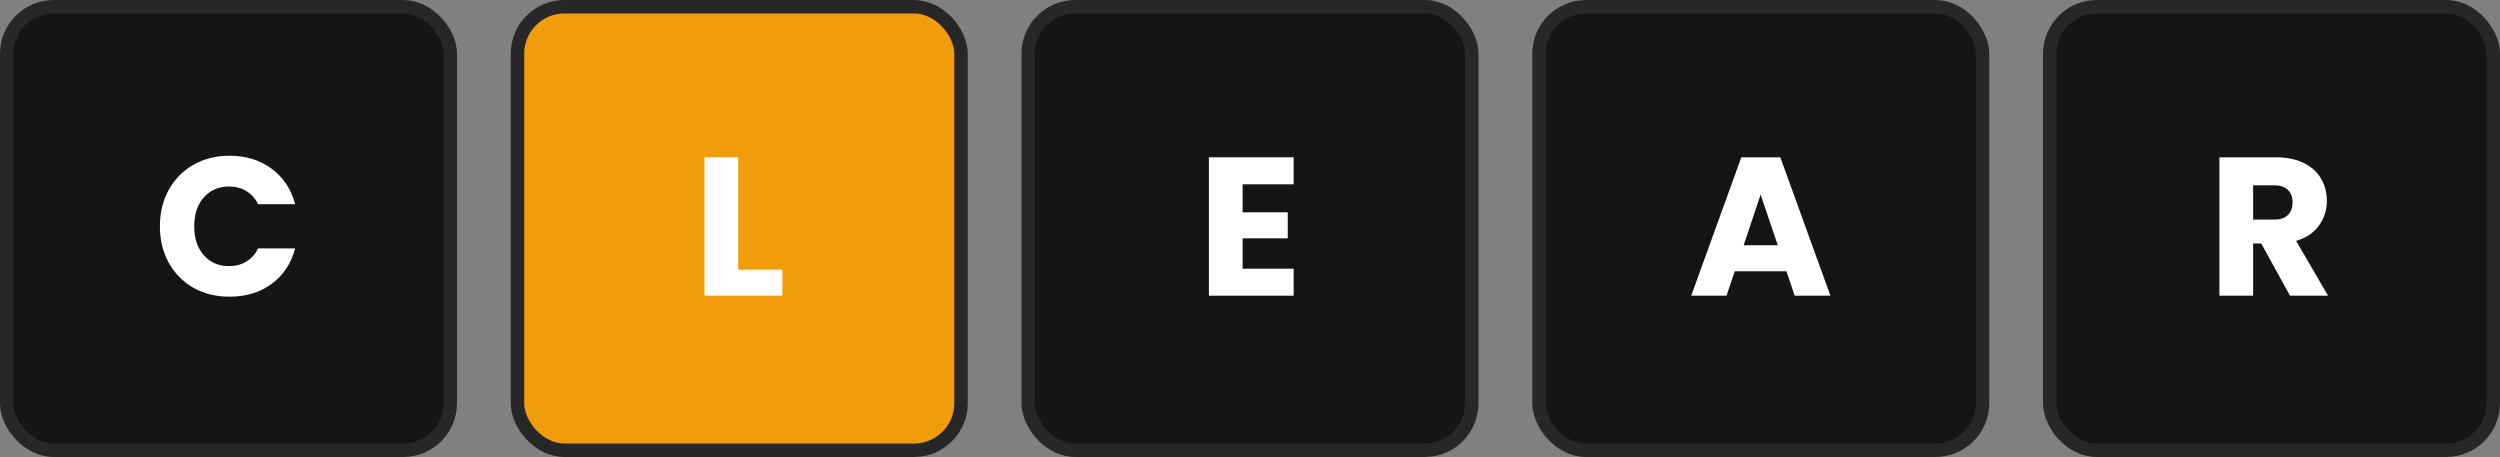 <svg width="558" height="102" viewBox="0 0 558 102" fill="none" xmlns="http://www.w3.org/2000/svg">
<rect x="0" y="0" width="558" height="102" fill="#808080" stroke="none"/>
<rect x="229.5" y="1.5" width="99" height="99" rx="10.5" fill="#151516" stroke="#27272A" stroke-width="3"/>
<path d="M277.35 41.14V47.388H287.426V53.196H277.35V59.972H288.746V66H269.826V35.112H288.746V41.14H277.35Z" fill="white"/>
<rect x="115.5" y="1.5" width="99" height="99" rx="10.5" fill="#F19C0B" stroke="#27272A" stroke-width="3"/>
<path d="M164.768 60.192H174.624V66H157.244V35.112H164.768V60.192Z" fill="white"/>
<rect x="1.5" y="1.5" width="99" height="99" rx="10.5" fill="#151516" stroke="#27272A" stroke-width="3"/>
<path d="M35.694 50.512C35.694 47.461 36.354 44.748 37.674 42.372C38.994 39.967 40.828 38.104 43.174 36.784C45.55 35.435 48.234 34.76 51.226 34.76C54.893 34.76 58.032 35.728 60.642 37.664C63.253 39.6 64.998 42.24 65.878 45.584H57.606C56.99 44.293 56.11 43.311 54.966 42.636C53.852 41.961 52.575 41.624 51.138 41.624C48.821 41.624 46.944 42.431 45.506 44.044C44.069 45.657 43.35 47.813 43.35 50.512C43.35 53.211 44.069 55.367 45.506 56.98C46.944 58.593 48.821 59.4 51.138 59.4C52.575 59.4 53.852 59.063 54.966 58.388C56.11 57.713 56.99 56.731 57.606 55.44H65.878C64.998 58.784 63.253 61.424 60.642 63.36C58.032 65.267 54.893 66.22 51.226 66.22C48.234 66.22 45.55 65.56 43.174 64.24C40.828 62.891 38.994 61.028 37.674 58.652C36.354 56.276 35.694 53.563 35.694 50.512Z" fill="white"/>
<rect x="457.5" y="1.5" width="99" height="99" rx="10.5" fill="#151516" stroke="#27272A" stroke-width="3"/>
<path d="M511.128 66L504.704 54.34H502.9V66H495.376V35.112H508.004C510.439 35.112 512.507 35.537 514.208 36.388C515.939 37.239 517.23 38.412 518.08 39.908C518.931 41.375 519.356 43.017 519.356 44.836C519.356 46.889 518.77 48.723 517.596 50.336C516.452 51.949 514.751 53.093 512.492 53.768L519.62 66H511.128ZM502.9 49.016H507.564C508.943 49.016 509.97 48.679 510.644 48.004C511.348 47.329 511.7 46.376 511.7 45.144C511.7 43.971 511.348 43.047 510.644 42.372C509.97 41.697 508.943 41.36 507.564 41.36H502.9V49.016Z" fill="white"/>
<rect x="343.5" y="1.5" width="99" height="99" rx="10.5" fill="#151516" stroke="#27272A" stroke-width="3"/>
<path d="M398.735 60.544H387.207L385.359 66H377.483L388.659 35.112H397.371L408.547 66H400.583L398.735 60.544ZM396.799 54.736L392.971 43.428L389.187 54.736H396.799Z" fill="white"/>
</svg>
